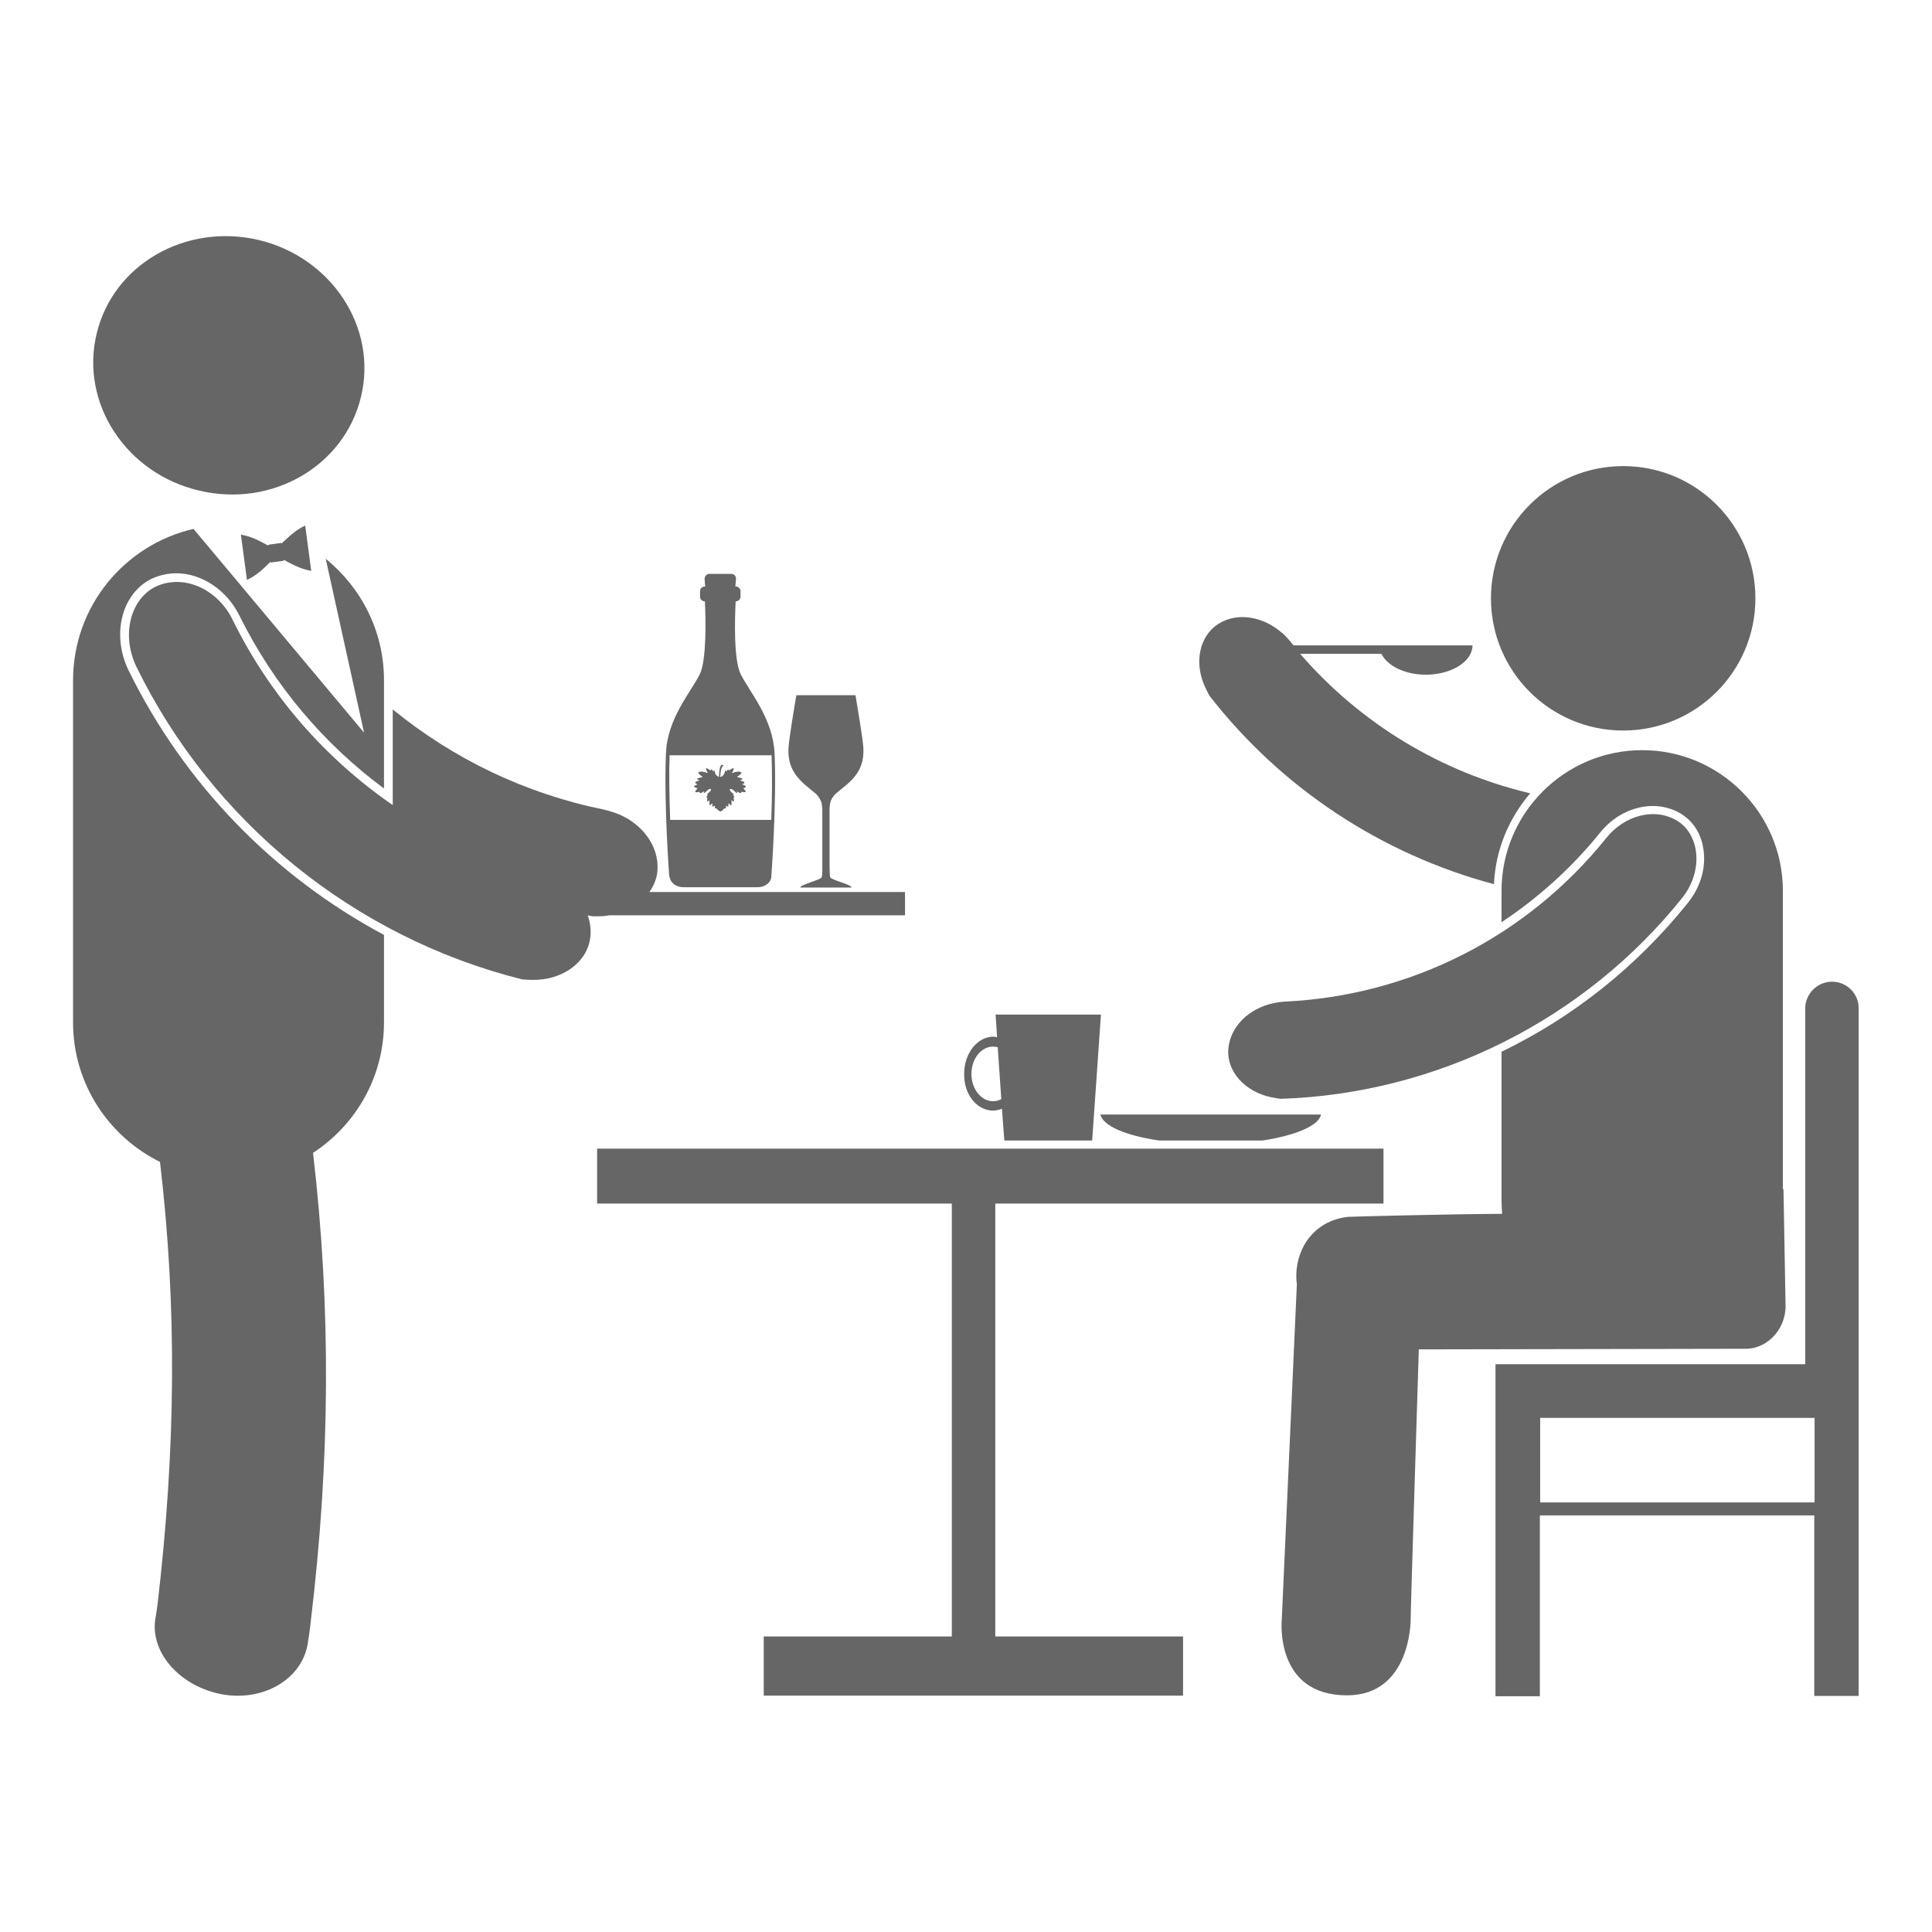 <?xml version="1.0" encoding="utf-8"?>
<!-- Generator: Adobe Illustrator 26.5.0, SVG Export Plug-In . SVG Version: 6.00 Build 0)  -->
<svg version="1.1" id="Layer_1" xmlns="http://www.w3.org/2000/svg" xmlns:xlink="http://www.w3.org/1999/xlink" x="0px" y="0px"
	 viewBox="0 0 64 64" style="enable-background:new 0 0 64 64;" xml:space="preserve">
<style type="text/css">
	.st0{fill:#666666;}
	.st1{fill-rule:evenodd;clip-rule:evenodd;fill:#666666;}
</style>
<g>
	<g>
		<path class="st0" d="M32.9,36.79c0.1,0,0.2-0.03,0.29-0.06l0.08,1.05h2.91l0.29-4.17h-3.49l0.05,0.75
			c-0.04-0.01-0.08-0.02-0.12-0.02c-0.53,0-0.97,0.55-0.97,1.22C31.92,36.25,32.36,36.79,32.9,36.79z M32.9,34.67
			c0.05,0,0.1,0.01,0.15,0.02l0.12,1.72c-0.08,0.04-0.17,0.07-0.27,0.07c-0.4,0-0.72-0.41-0.72-0.9
			C32.18,35.07,32.5,34.67,32.9,34.67z"/>
		<path class="st0" d="M38.39,37.78h3.44c1.09-0.17,1.86-0.49,1.93-0.86h-7.31C36.54,37.3,37.3,37.62,38.39,37.78z"/>
		<polygon class="st0" points="32.97,39.87 45.83,39.87 45.83,38.05 19.78,38.05 19.78,39.87 31.53,39.87 31.53,54.21 25.3,54.21 
			25.3,56.17 31.53,56.17 32.97,56.17 39.19,56.17 39.19,54.21 32.97,54.21 		"/>
		<path class="st0" d="M55.72,29.75c0.72-0.9,0.59-2.1-0.16-2.56c-0.76-0.46-1.76-0.17-2.35,0.57c-2.63,3.27-6.48,5.22-10.65,5.42
			c-0.11,0-0.38,0.05-0.41,0.06c-0.76,0.17-1.4,0.75-1.46,1.51c-0.06,0.74,0.55,1.42,1.43,1.6c0.06,0.01,0.26,0.05,0.31,0.05
			C47.6,36.23,52.48,33.79,55.72,29.75z"/>
		<path class="st0" d="M40.06,23.04c2.39,3.08,5.72,5.26,9.43,6.25c0.05-1.15,0.5-2.19,1.2-3.01c-2.95-0.7-5.61-2.3-7.62-4.62h2.69
			c0.2,0.4,0.78,0.69,1.47,0.69c0.85,0,1.54-0.43,1.55-0.97h-2.68H45.7h-2.85c-0.04-0.05-0.08-0.09-0.11-0.14
			c-0.07-0.08-0.26-0.28-0.29-0.29c-0.59-0.51-1.43-0.69-2.08-0.29c-0.63,0.39-0.83,1.28-0.45,2.1
			C39.95,22.82,40.04,23.01,40.06,23.04z"/>
		<path class="st0" d="M60.69,32.52c-0.49,0-0.89,0.4-0.89,0.89V44.5v0.69H49.54v1.34v0.45v9.21h1.47V50.2h9.09v5.98h1.47v-9.21
			v-0.45V44.5V33.41C61.58,32.92,61.18,32.52,60.69,32.52z M60.11,49.77h-9.09v-2.8h9.09V49.77z"/>
		<path class="st0" d="M53.77,24.2c2.42,0,4.38-1.96,4.38-4.38c0-2.42-1.96-4.38-4.38-4.38c-2.42,0-4.38,1.96-4.38,4.38
			C49.39,22.24,51.35,24.2,53.77,24.2z"/>
		<path class="st0" d="M57.77,44.68c0.73,0.03,1.35-0.59,1.38-1.37l-0.07-3.92l-0.02,0v-9.88c0-2.57-2.09-4.66-4.66-4.66
			c-2.57,0-4.66,2.09-4.66,4.66v1.04c1.22-0.81,2.32-1.8,3.26-2.96c0.44-0.56,1.1-0.89,1.75-0.89c0.34,0,0.66,0.09,0.94,0.26
			c0.39,0.24,0.65,0.64,0.73,1.12c0.11,0.62-0.07,1.28-0.5,1.82c-1.69,2.11-3.8,3.79-6.18,4.94v4.91c0,0.16,0.01,0.31,0.02,0.46
			l-0.04,0c-1.77,0.01-4.95,0.09-5.07,0.1c-0.7,0.08-1.18,0.46-1.45,0.94c-0.22,0.4-0.3,0.87-0.24,1.3l-0.5,11.11
			c0,0-0.25,2.5,2.16,2.5c2.13,0,2.11-2.51,2.11-2.51C46.72,53.62,47,44.7,47,44.7L57.77,44.68z"/>
	</g>
	<g>
		<path class="st0" d="M27.02,26.29c0.05,0.04,0.13,0.14,0.18,0.26c0.05,0.14,0.04,0.36,0.04,0.36v1.74c0,0,0.01,0.33-0.02,0.41
			c-0.03,0.09-0.71,0.24-0.71,0.34h0.85h0.85c0-0.1-0.68-0.25-0.71-0.34c-0.02-0.07-0.02-0.41-0.02-0.41V26.9
			c0,0-0.01-0.23,0.04-0.36c0.04-0.12,0.12-0.21,0.18-0.26c0.41-0.35,0.95-0.66,0.9-1.51c-0.02-0.31-0.2-1.38-0.26-1.74h-0.98h-0.98
			c-0.06,0.35-0.24,1.43-0.26,1.74C26.07,25.62,26.61,25.94,27.02,26.29z"/>
		<path class="st0" d="M23.11,26.11c0,0-0.09,0.1-0.08,0.12c0.01,0.02,0.06,0.02,0.14,0c0,0,0,0.03,0.02,0.04
			c0.02,0.01,0.1-0.03,0.13-0.06c0,0-0.01,0.05,0,0.06c0.04,0.01,0.15-0.17,0.22-0.13c0.06,0.03-0.09,0.14-0.12,0.17
			c0,0,0,0.01,0.02,0.01c0.02,0-0.03,0.07-0.04,0.08c-0.01,0.01,0.02,0.02,0.03,0.02c0.01,0-0.02,0.12,0,0.13
			c0.02,0.01,0.07-0.05,0.07-0.04c0,0.01,0,0.17,0.01,0.17c0.01,0,0.09-0.08,0.09-0.06c0,0.02-0.01,0.08,0.01,0.1
			c0.01,0.02,0.06-0.04,0.07-0.03c0.01,0.01-0.01,0.08,0.01,0.09c0.01,0.01,0.04-0.02,0.05,0c0,0.01,0.05,0.08,0.12,0.1
			c0,0,0.01,0,0.01,0c0,0,0,0,0,0c0,0,0,0,0,0c0.06-0.02,0.12-0.09,0.12-0.1c0.01-0.01,0.04,0.01,0.05,0c0.02-0.01,0-0.08,0.01-0.09
			c0.01-0.01,0.06,0.05,0.07,0.03c0.01-0.02,0.01-0.08,0.01-0.1c0-0.02,0.08,0.06,0.09,0.06c0.02-0.01,0.01-0.16,0.01-0.17
			c0-0.01,0.05,0.04,0.07,0.04c0.03-0.01,0-0.13,0-0.13c0.01,0,0.04-0.01,0.03-0.02c-0.01-0.01-0.06-0.08-0.04-0.08
			c0.02,0,0.02-0.01,0.02-0.01c-0.03-0.02-0.18-0.14-0.12-0.17c0.07-0.04,0.19,0.14,0.22,0.13c0.02,0,0-0.06,0-0.06
			c0.03,0.03,0.11,0.07,0.13,0.06c0.02-0.01,0.02-0.04,0.02-0.04c0.08,0.01,0.13,0.02,0.14,0c0.01-0.03-0.08-0.12-0.08-0.12
			c0.05,0,0.09-0.04,0.09-0.06c0-0.02-0.13-0.07-0.13-0.07c0.05-0.01,0.08-0.04,0.08-0.06c0-0.03-0.15-0.07-0.15-0.07
			c0.03-0.01,0.08-0.03,0.09-0.05c0.01-0.02-0.19-0.06-0.19-0.06c0.03-0.02,0.16-0.11,0.15-0.14c-0.01-0.02-0.03-0.04-0.11-0.04
			c-0.07,0-0.18,0.04-0.2,0.05c0,0,0,0,0,0c-0.01-0.01,0.08-0.13,0.05-0.16c-0.02-0.02-0.14,0.07-0.15,0.07
			c-0.01,0-0.02-0.03-0.03-0.03c-0.01,0-0.04,0.06-0.06,0.06c-0.01,0-0.04-0.04-0.04-0.03s-0.01,0.11-0.06,0.16
			c-0.03,0.03-0.07,0.06-0.1,0.06c0-0.13,0.02-0.32,0.11-0.39l-0.06-0.02c-0.07,0.05-0.08,0.18-0.09,0.34c0,0.03,0,0.05,0,0.07
			c-0.02-0.01-0.06-0.03-0.09-0.06c-0.05-0.05-0.06-0.14-0.06-0.16s-0.03,0.03-0.04,0.03c-0.02,0-0.04-0.07-0.06-0.06
			c-0.01,0-0.02,0.03-0.03,0.03c-0.01,0-0.13-0.09-0.15-0.07c-0.02,0.02,0.06,0.15,0.05,0.16c0,0-0.13-0.05-0.2-0.05
			c-0.08,0-0.1,0.02-0.11,0.04c-0.01,0.02,0.12,0.12,0.15,0.14c0,0-0.2,0.04-0.19,0.06c0.01,0.02,0.06,0.05,0.09,0.05
			c0,0-0.15,0.04-0.15,0.07c0,0.02,0.03,0.05,0.08,0.06c0,0-0.13,0.06-0.13,0.07C23.01,26.07,23.06,26.11,23.11,26.11z"/>
		<path class="st0" d="M22.19,29.08c0.03,0.17,0.22,0.31,0.44,0.31h2.47c0.23,0,0.42-0.14,0.45-0.32c0-0.01,0-0.02,0-0.03
			c0,0,0.18-2.38,0.11-4.07c-0.05-1.16-0.81-2.02-1.12-2.63c-0.24-0.47-0.2-1.85-0.17-2.42h0.01c0.08,0,0.15-0.07,0.15-0.15v-0.19
			c0-0.08-0.07-0.15-0.15-0.15h-0.02l0.02-0.25c0.01-0.09-0.06-0.17-0.16-0.17h-0.72c-0.09,0-0.16,0.08-0.16,0.17l0.02,0.25h-0.02
			c-0.08,0-0.15,0.07-0.15,0.15v0.19c0,0.08,0.07,0.15,0.15,0.15h0.01c0.03,0.57,0.06,1.95-0.17,2.42
			c-0.31,0.61-1.08,1.47-1.12,2.63c-0.07,1.69,0.11,4.07,0.11,4.07C22.19,29.05,22.19,29.07,22.19,29.08z M22.18,25.02h3.38
			c0.02,0.58,0.02,1.3-0.01,2.14H22.2C22.17,26.32,22.16,25.6,22.18,25.02z"/>
		<path class="st0" d="M6.59,16.25c2.42,0.58,4.82-0.81,5.37-3.11c0.55-2.29-0.97-4.61-3.39-5.19C6.14,7.38,3.74,8.77,3.2,11.06
			C2.65,13.35,4.17,15.68,6.59,16.25z"/>
		<path class="st0" d="M9.29,17.99l-0.37,0.05c-0.02,0-0.03,0.02-0.04,0.03c-0.3-0.16-0.55-0.3-0.9-0.36c0.08,0.6,0.12,0.9,0.2,1.5
			c0.32-0.15,0.53-0.35,0.77-0.59c0.02,0.01,0.03,0.02,0.05,0.01l0.37-0.05c0.02,0,0.03-0.02,0.04-0.03c0.3,0.16,0.55,0.3,0.9,0.36
			c-0.08-0.6-0.12-0.9-0.2-1.5C9.79,17.56,9.58,17.77,9.33,18C9.32,17.99,9.3,17.98,9.29,17.99z"/>
		<path class="st0" d="M29.99,29.55h-8.48c0.15-0.21,0.25-0.45,0.27-0.71c0.06-0.84-0.54-1.58-1.34-1.89
			c-0.03-0.01-0.32-0.11-0.43-0.13c-2.61-0.53-4.99-1.68-7-3.32v3.17c-2.23-1.54-4.07-3.63-5.3-6.13c-0.45-0.94-1.47-1.49-2.4-1.17
			c-0.93,0.32-1.34,1.58-0.79,2.72c2.52,5.15,7.21,8.95,12.76,10.35c0.05,0.01,0.28,0.02,0.34,0.02c1,0.02,1.82-0.57,1.93-1.38
			c0.04-0.26,0-0.52-0.08-0.76c0.04,0.01,0.09,0.02,0.13,0.03c0.05,0.01,0.28,0,0.34,0c0.09,0,0.17-0.02,0.25-0.03h9.79V29.55z"/>
		<path class="st0" d="M4.26,22.21c-0.33-0.68-0.37-1.44-0.11-2.08c0.21-0.5,0.58-0.87,1.05-1.03c0.2-0.07,0.42-0.11,0.63-0.11
			c0.86,0,1.69,0.56,2.11,1.42c1.13,2.28,2.78,4.23,4.78,5.71v-3.59c0-1.63-0.76-3.07-1.93-4.02l1.27,5.76l-5.65-6.75
			c-2.29,0.53-3.99,2.57-3.99,5.02v11.33c0,2.03,1.18,3.78,2.88,4.62C5.87,43.32,5.82,48,5.22,53.14c-0.01,0.06-0.05,0.37-0.07,0.46
			c-0.19,1.09,0.74,2.21,2.12,2.51c1.38,0.29,2.71-0.44,2.92-1.64c0.02-0.1,0.09-0.58,0.1-0.72c0.65-5.38,0.68-10.42,0.08-15.56
			c1.41-0.92,2.35-2.51,2.35-4.32v-2.9C9.09,29.03,6.12,25.99,4.26,22.21z"/>
	</g>
</g>
</svg>
